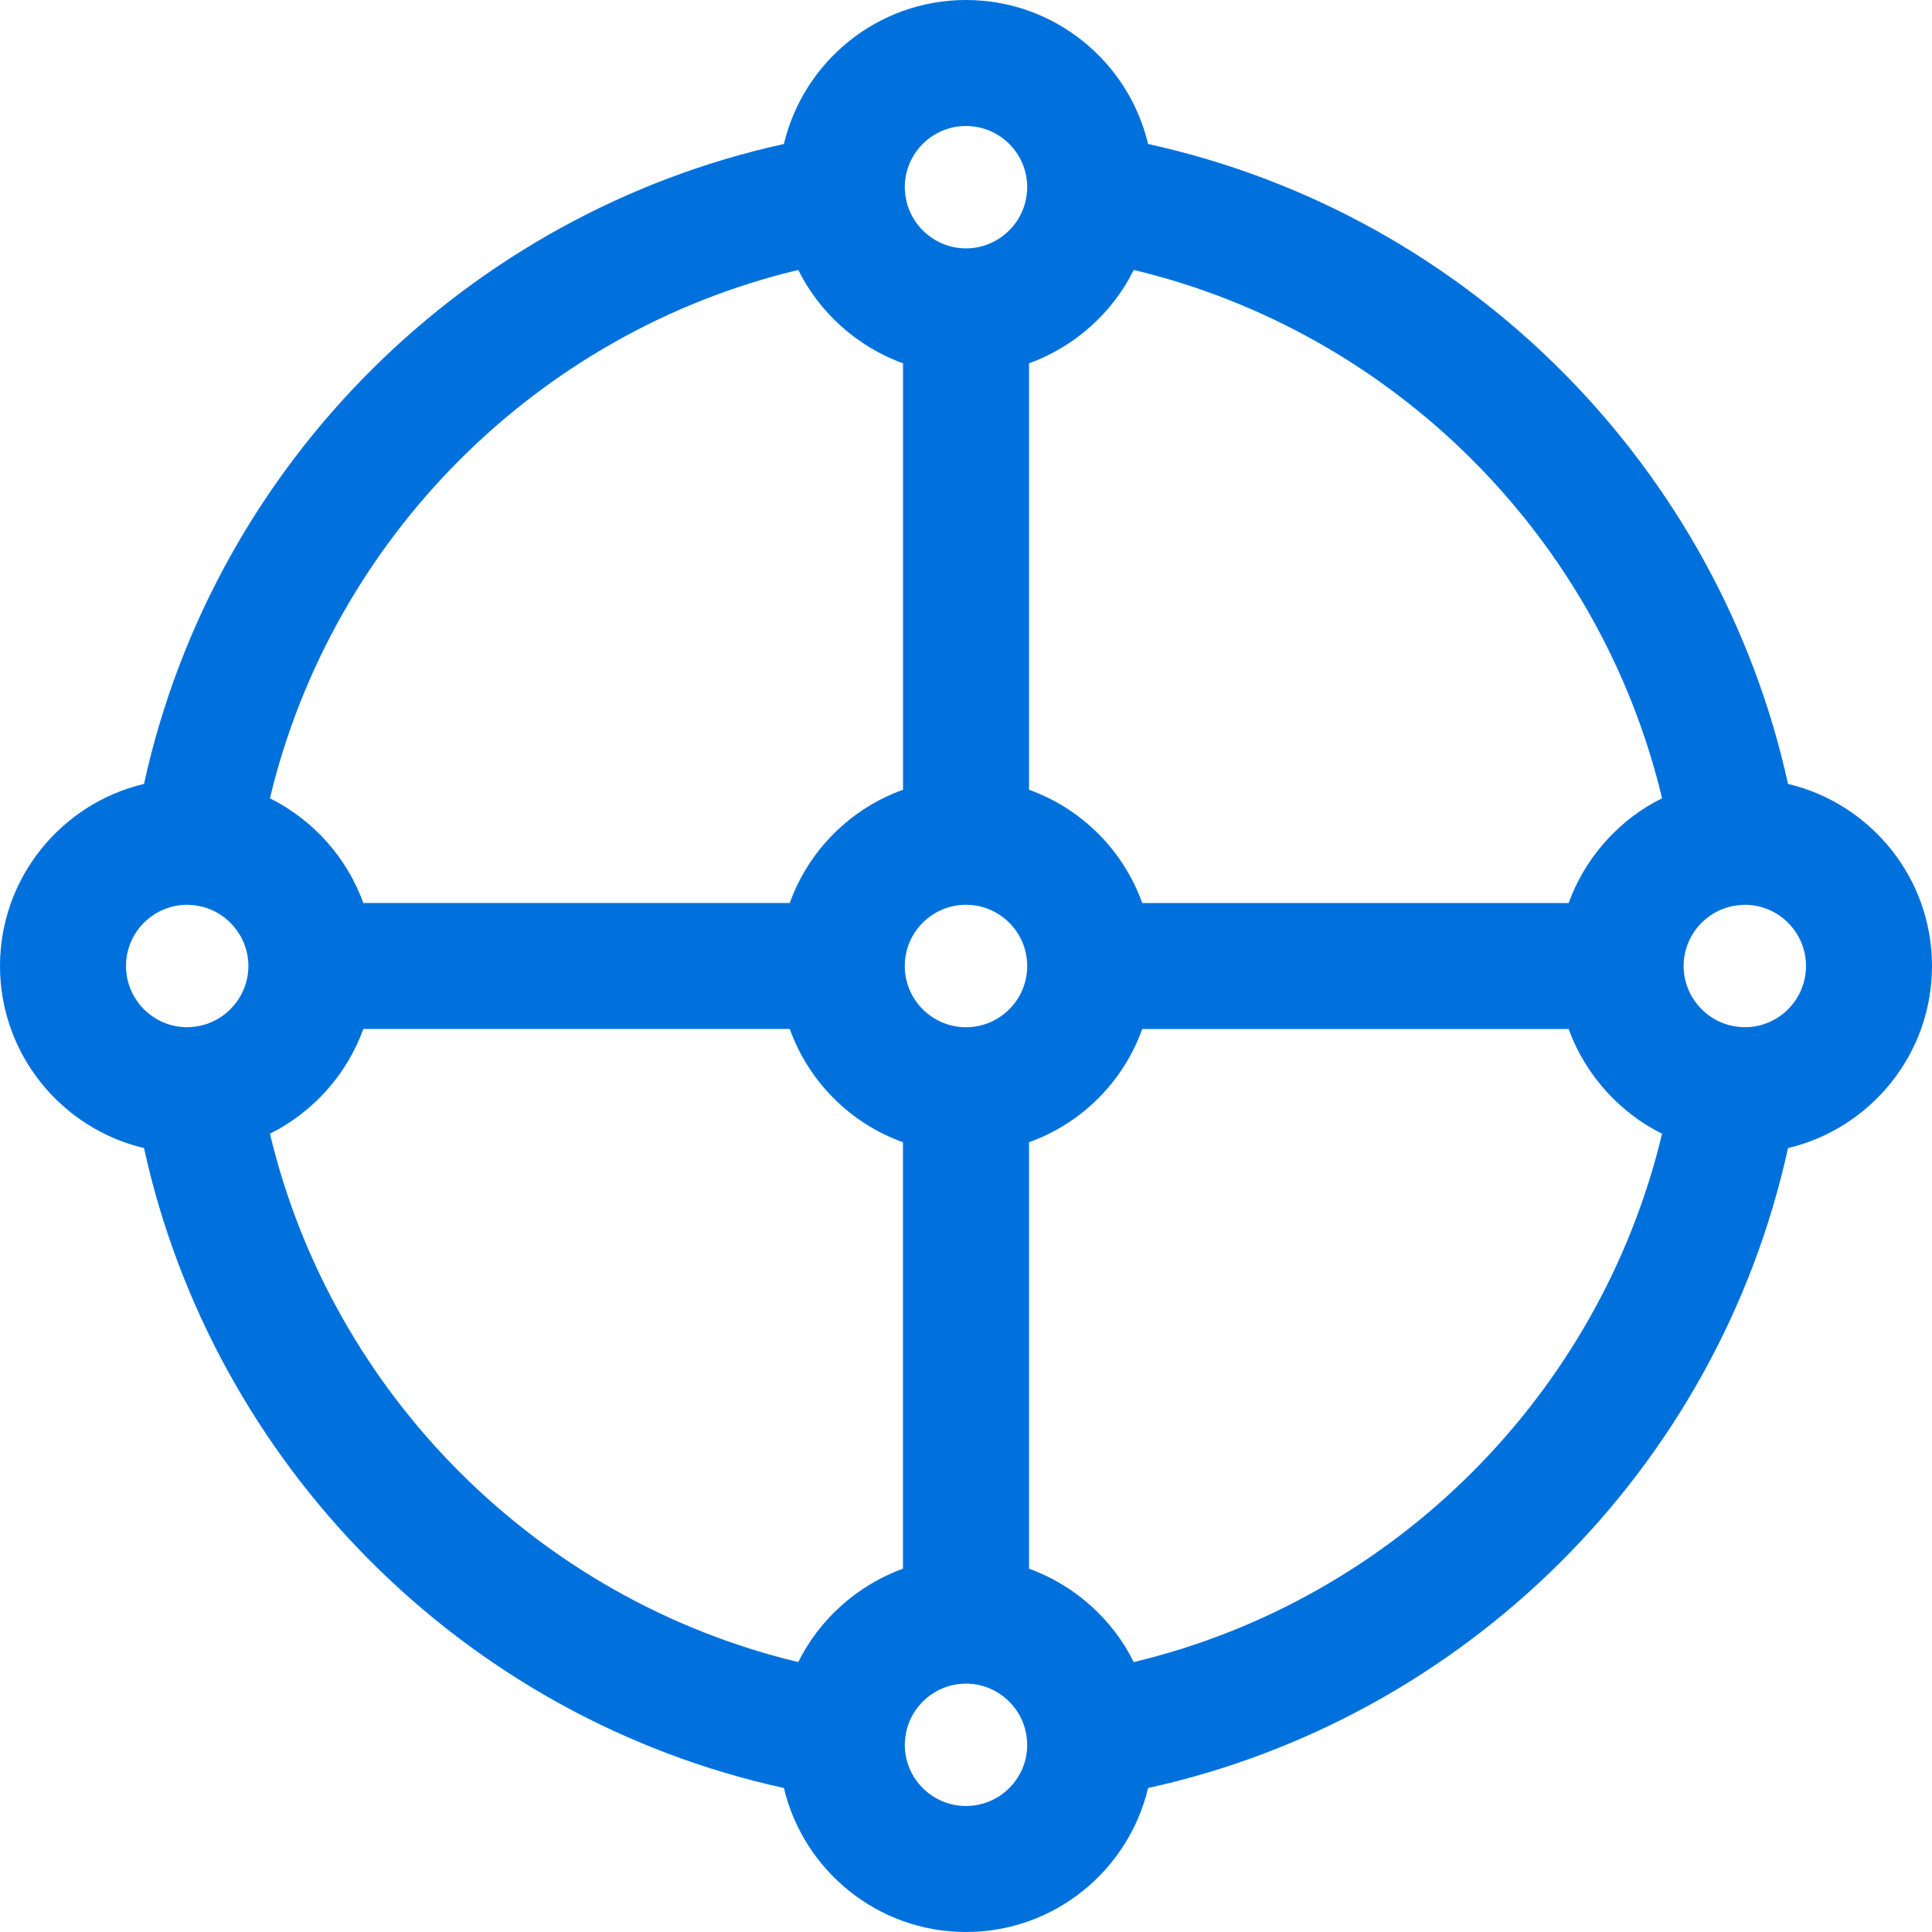 <svg width="32" height="32" viewBox="0 0 32 32" fill="none" xmlns="http://www.w3.org/2000/svg">
<g clip-path="url(#clip0_549_3578)">
<path d="M29.615 12.984C28.473 7.78 24.369 3.56 19.016 2.385C18.692 1.019 17.463 0 16 0C14.537 0 13.308 1.019 12.984 2.385C7.78 3.527 3.56 7.631 2.385 12.984C1.019 13.308 0 14.537 0 16C0 17.463 1.019 18.692 2.385 19.016C3.527 24.22 7.631 28.44 12.984 29.615C13.308 30.981 14.537 32 16 32C17.463 32 18.692 30.981 19.016 29.615C24.22 28.473 28.44 24.369 29.615 19.016C30.981 18.692 32 17.463 32 16C32 14.537 30.981 13.308 29.615 12.984ZM3.182 17.009C3.174 17.01 3.166 17.011 3.158 17.012C3.148 17.012 3.13 17.014 3.101 17.014C2.542 17.014 2.087 16.559 2.087 16C2.087 15.441 2.542 14.986 3.101 14.986C3.13 14.986 3.148 14.988 3.158 14.989C3.166 14.989 3.174 14.99 3.182 14.991C3.705 15.031 4.114 15.475 4.114 16C4.114 16.525 3.705 16.969 3.182 17.009ZM14.957 25.982C14.189 26.26 13.565 26.833 13.222 27.529C8.917 26.5 5.503 23.099 4.471 18.778C5.193 18.417 5.747 17.792 6.018 17.043H13.081C13.393 17.915 14.085 18.607 14.956 18.919V25.982H14.957ZM14.957 13.081C14.085 13.393 13.393 14.085 13.081 14.956H6.018C5.749 14.212 5.197 13.585 4.471 13.222C5.5 8.917 8.901 5.503 13.222 4.471C13.562 5.161 14.182 5.737 14.957 6.018V13.081H14.957ZM16 29.913C15.441 29.913 14.986 29.458 14.986 28.899C14.986 28.87 14.988 28.853 14.988 28.844C14.989 28.835 14.99 28.826 14.991 28.818C15.031 28.295 15.475 27.886 16 27.886C16.525 27.886 16.969 28.295 17.009 28.818C17.01 28.826 17.011 28.835 17.012 28.844C17.013 28.853 17.014 28.87 17.014 28.899C17.014 29.458 16.559 29.913 16 29.913ZM16 17.014C15.441 17.014 14.986 16.559 14.986 16C14.986 15.441 15.441 14.986 16 14.986C16.559 14.986 17.014 15.441 17.014 16C17.014 16.559 16.559 17.014 16 17.014ZM17.012 3.156C17.011 3.165 17.01 3.174 17.009 3.182C16.969 3.705 16.525 4.114 16 4.114C15.475 4.114 15.031 3.705 14.991 3.182C14.99 3.174 14.989 3.165 14.988 3.156C14.987 3.147 14.986 3.13 14.986 3.1C14.986 2.542 15.441 2.087 16 2.087C16.559 2.087 17.014 2.542 17.014 3.1C17.014 3.13 17.012 3.147 17.012 3.156ZM18.778 27.529C18.436 26.834 17.814 26.261 17.044 25.982V18.919C17.915 18.607 18.607 17.915 18.919 17.044H25.982C26.27 17.84 26.867 18.452 27.529 18.778C26.5 23.083 23.099 26.497 18.778 27.529ZM26.024 14.846C26.02 14.857 26.016 14.869 26.011 14.88C26.001 14.905 25.991 14.931 25.982 14.957H18.919C18.607 14.085 17.915 13.393 17.044 13.081V6.018C17.8 5.744 18.43 5.178 18.778 4.471C23.083 5.5 26.497 8.901 27.529 13.222C26.864 13.549 26.313 14.134 26.024 14.846ZM28.899 17.014C28.87 17.014 28.852 17.012 28.842 17.012C28.834 17.011 28.826 17.01 28.818 17.009C28.295 16.969 27.886 16.525 27.886 16C27.886 15.475 28.295 15.031 28.818 14.991C28.826 14.99 28.834 14.989 28.842 14.989C28.852 14.988 28.87 14.986 28.899 14.986C29.458 14.986 29.913 15.441 29.913 16C29.913 16.559 29.458 17.014 28.899 17.014Z" fill="#0071DC"/>
</g>
<defs>
<clipPath id="clip0_549_3578">
<rect width="32" height="32" fill="white"/>
</clipPath>
</defs>
</svg>
